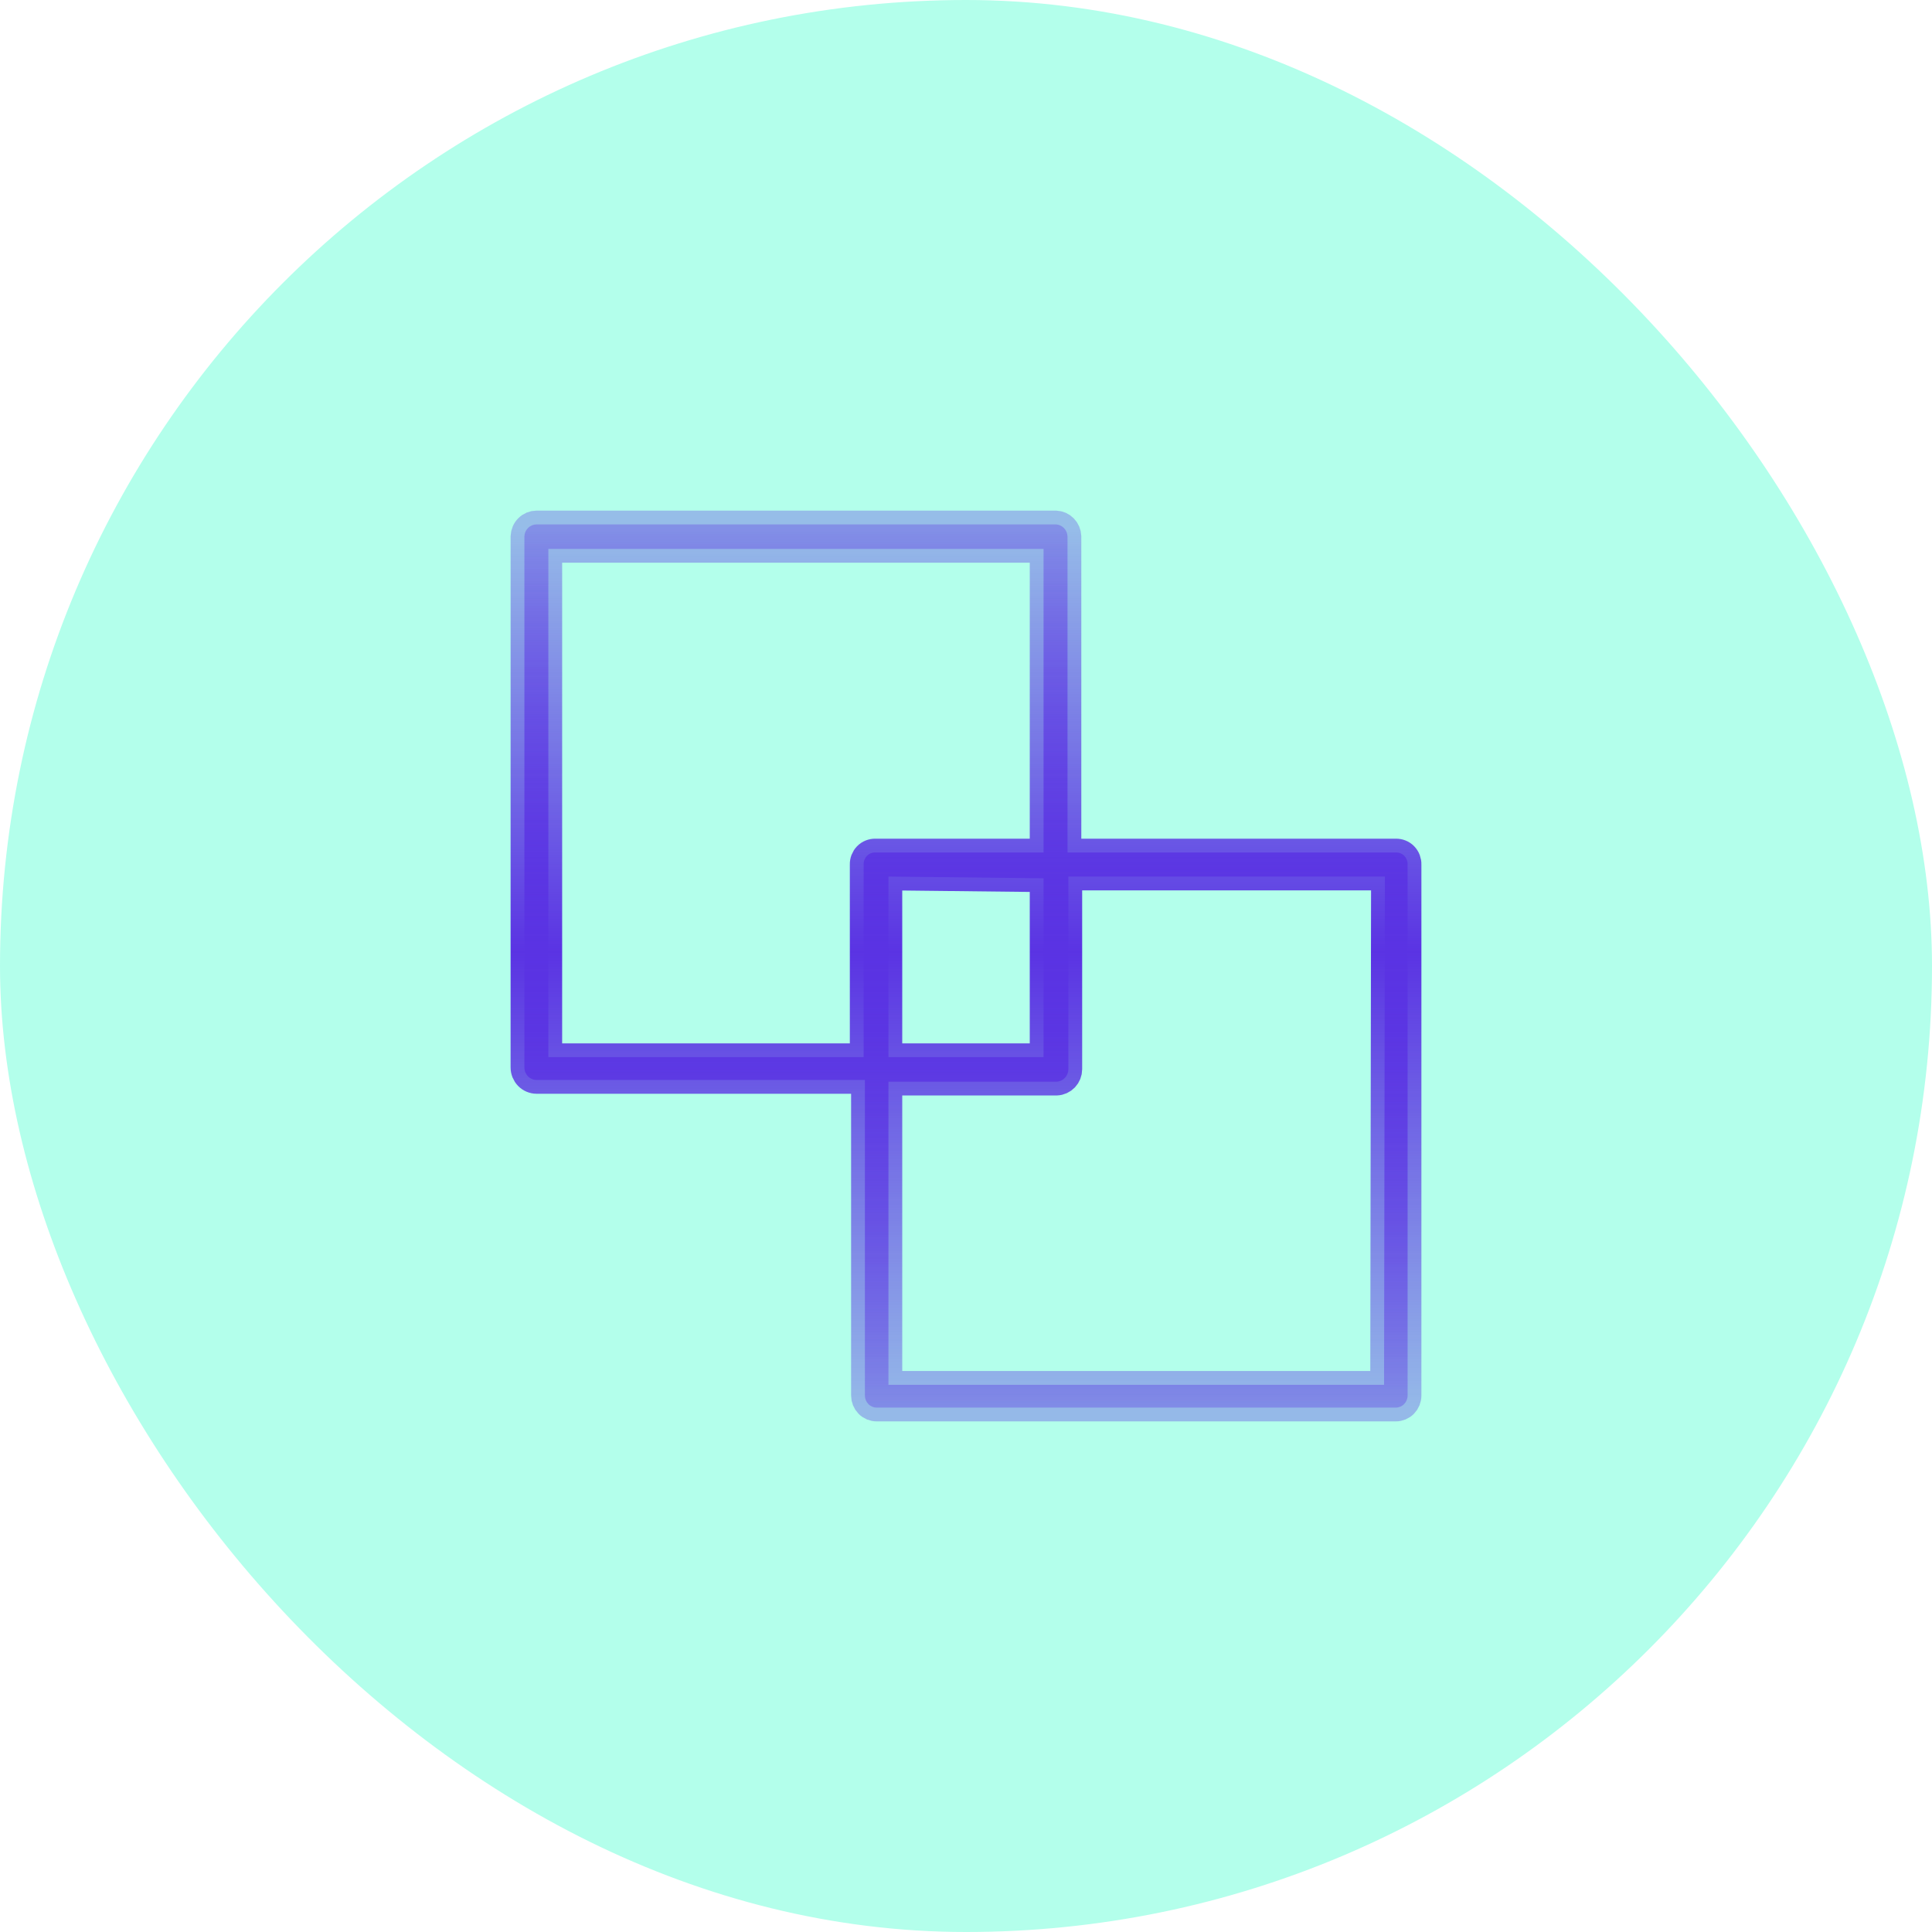 <svg width="70" height="70" viewBox="0 0 70 70" fill="none" xmlns="http://www.w3.org/2000/svg">
<rect width="70" height="70" rx="35" fill="#00FFBD" fill-opacity="0.3"/>
<path d="M50.573 30.887H38.678V19.436C38.674 19.322 38.628 19.213 38.549 19.132C38.47 19.051 38.364 19.004 38.252 19H19.442C19.327 19 19.217 19.045 19.135 19.127C19.052 19.208 19.004 19.319 19 19.436V38.677C19 38.797 19.047 38.911 19.129 38.996C19.212 39.081 19.325 39.129 19.442 39.129H31.337V50.564C31.337 50.679 31.382 50.79 31.462 50.872C31.542 50.954 31.65 51 31.763 51H50.573C50.686 51 50.795 50.954 50.875 50.872C50.955 50.79 51 50.679 51 50.564V31.323C51.002 31.265 50.992 31.208 50.972 31.154C50.951 31.1 50.92 31.051 50.88 31.01C50.84 30.969 50.792 30.937 50.739 30.916C50.686 30.895 50.63 30.885 50.573 30.887ZM19.868 38.303V19.888H37.81V30.887H31.718C31.661 30.885 31.605 30.895 31.552 30.916C31.499 30.937 31.451 30.969 31.411 31.01C31.371 31.051 31.34 31.1 31.319 31.154C31.299 31.208 31.289 31.265 31.291 31.323V38.303H19.868ZM37.81 31.822V38.303H32.19V31.759L37.81 31.822ZM50.147 50.174H32.19V39.191H38.282C38.397 39.187 38.505 39.137 38.585 39.053C38.664 38.969 38.709 38.856 38.709 38.739V31.759H50.177L50.147 50.174Z" fill="url(#paint0_linear_472_2273)" stroke="url(#paint1_linear_472_2273)"/>
<defs>
<linearGradient id="paint0_linear_472_2273" x1="35" y1="19" x2="35" y2="51" gradientUnits="userSpaceOnUse">
<stop stop-color="#5A33E3" stop-opacity="0.32"/>
<stop offset="0.484" stop-color="#5A33E3"/>
<stop offset="1" stop-color="#5A33E3" stop-opacity="0.34"/>
</linearGradient>
<linearGradient id="paint1_linear_472_2273" x1="35" y1="19" x2="35" y2="51" gradientUnits="userSpaceOnUse">
<stop stop-color="#5A33E3" stop-opacity="0.32"/>
<stop offset="0.484" stop-color="#5A33E3"/>
<stop offset="1" stop-color="#5A33E3" stop-opacity="0.34"/>
</linearGradient>
</defs>
</svg>
